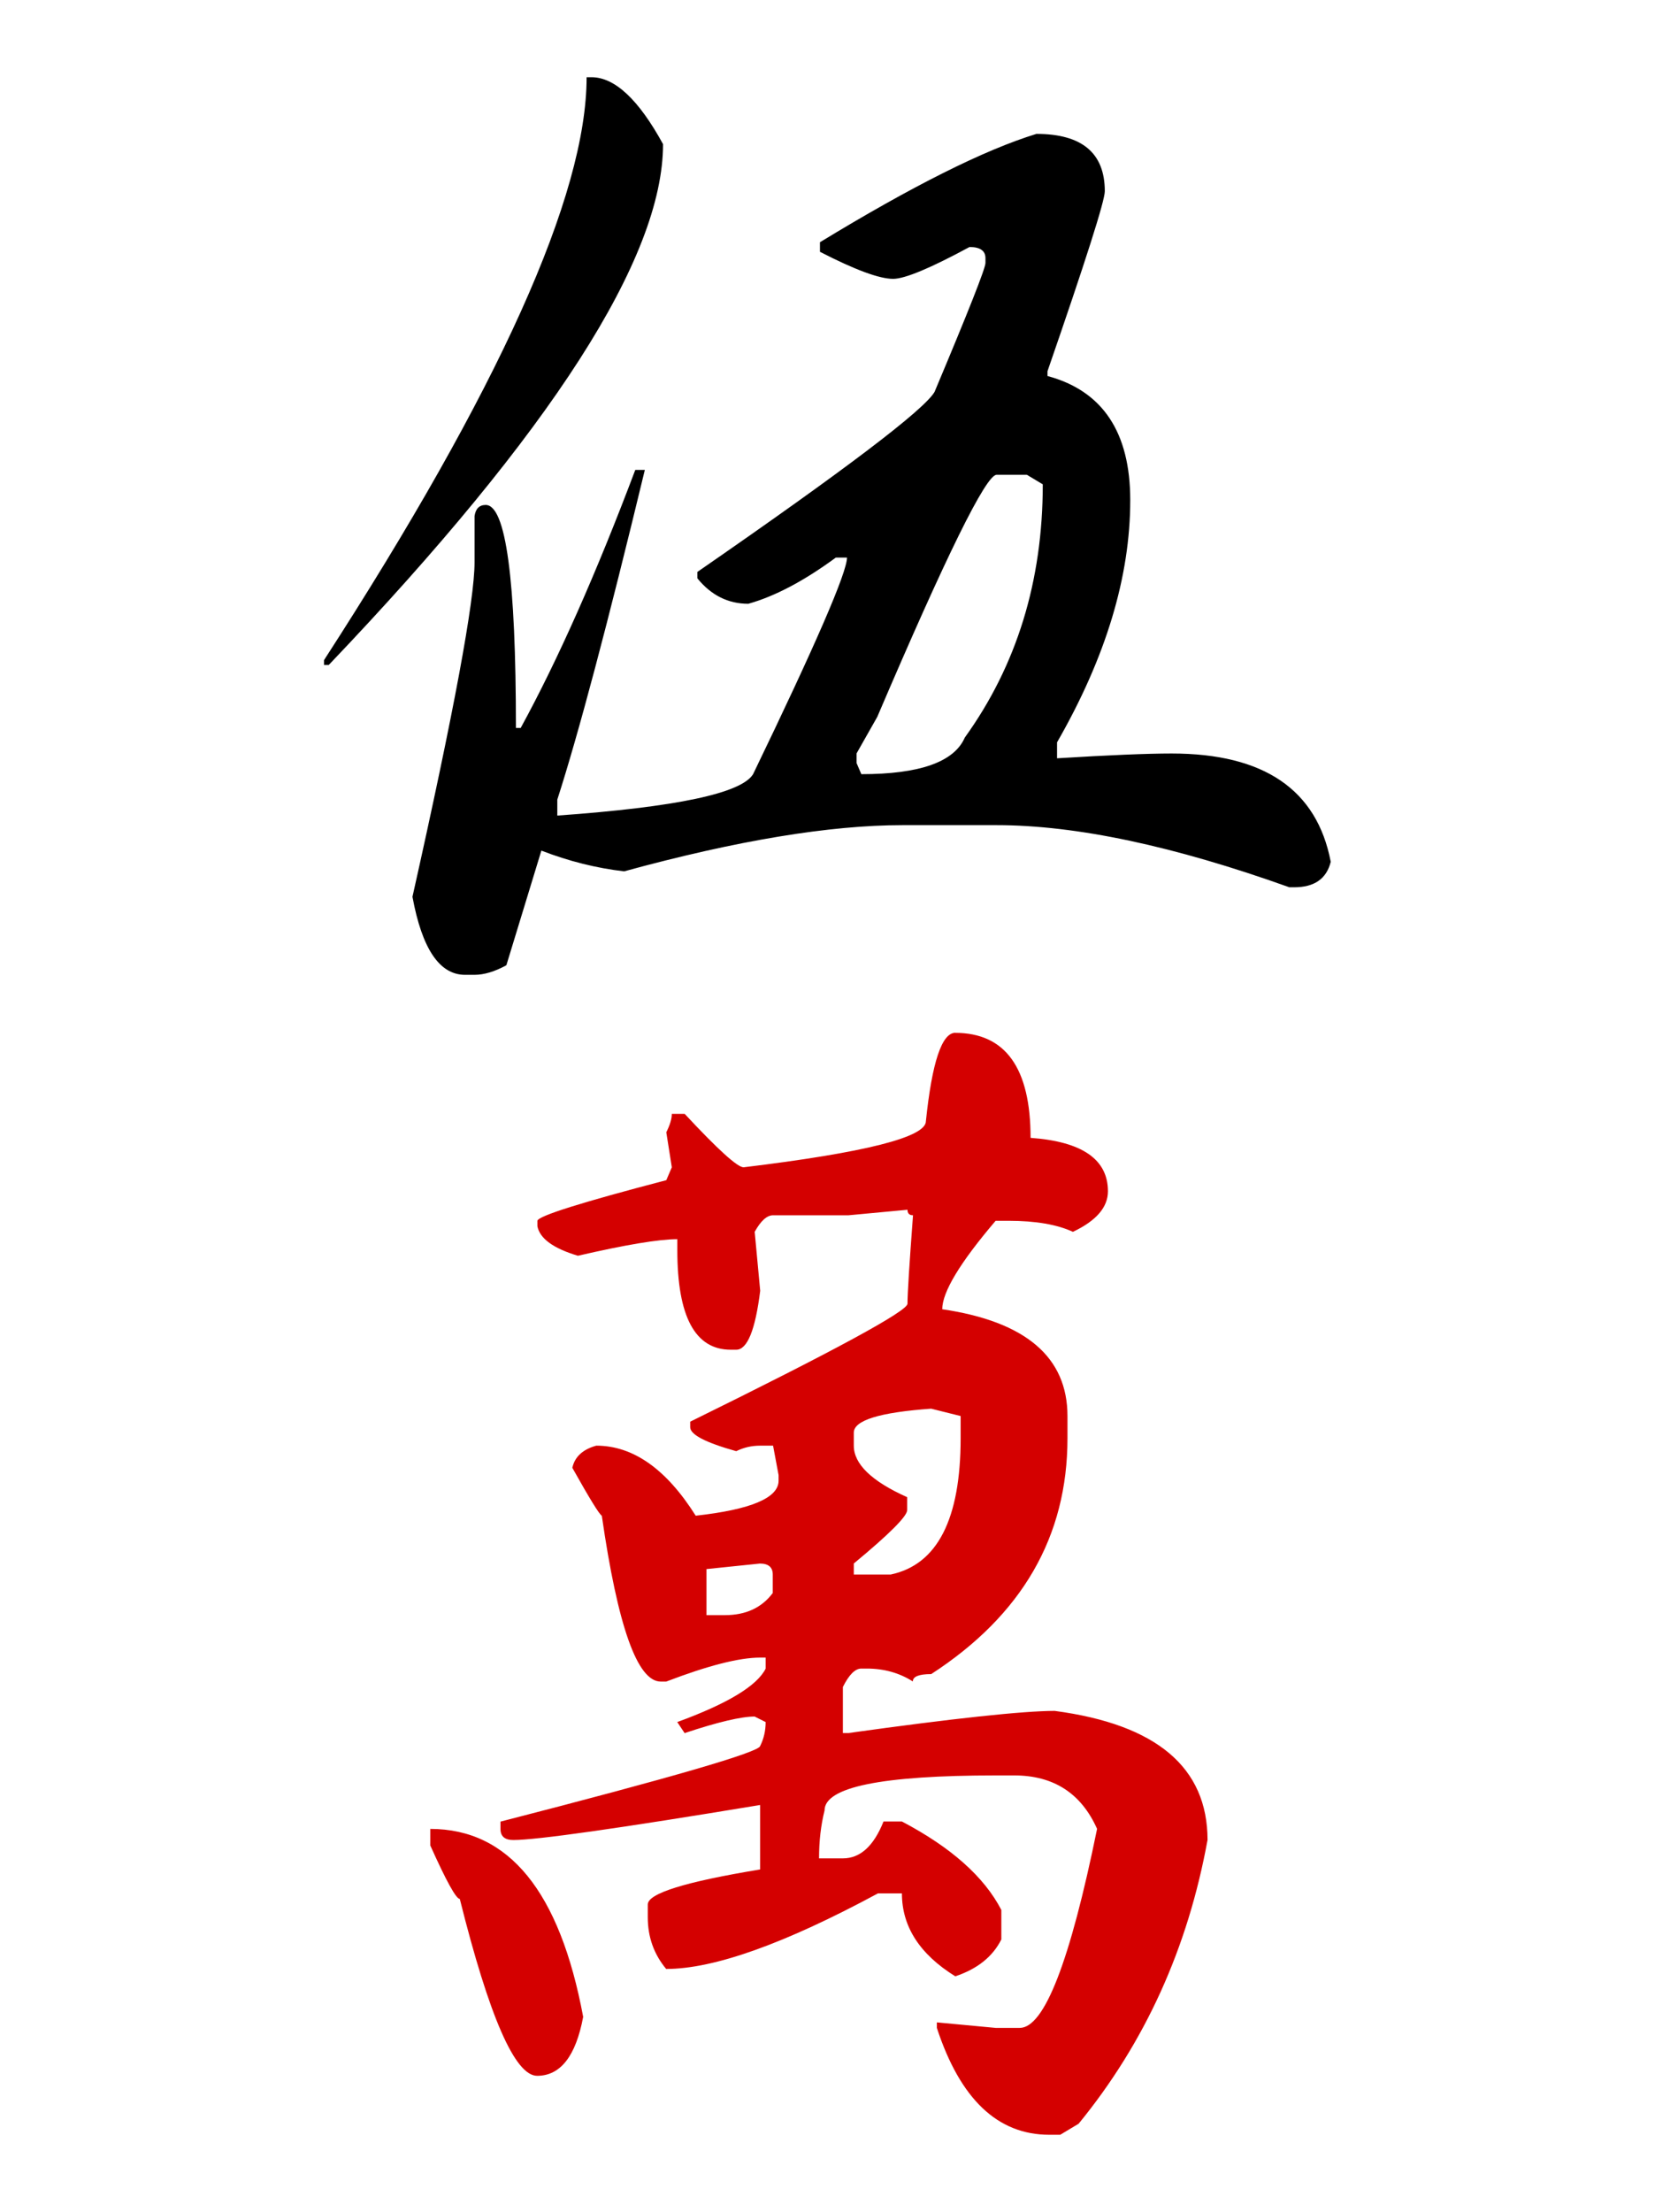 <?xml version="1.0" encoding="UTF-8" standalone="no"?>
<!-- Created with Inkscape (http://www.inkscape.org/) -->

<svg
   xmlns:dc="http://purl.org/dc/elements/1.1/"
   xmlns:cc="http://creativecommons.org/ns#"
   xmlns:rdf="http://www.w3.org/1999/02/22-rdf-syntax-ns#"
   xmlns:svg="http://www.w3.org/2000/svg"
   xmlns="http://www.w3.org/2000/svg"
   xmlns:sodipodi="http://sodipodi.sourceforge.net/DTD/sodipodi-0.dtd"
   xmlns:inkscape="http://www.inkscape.org/namespaces/inkscape"
   width="27"
   height="36.062"
   id="svg4737"
   version="1.1"
   inkscape:version="0.48.2 r9819"
   sodipodi:docname="man4.svg">
  <defs
     id="defs4739" />
  <sodipodi:namedview
     id="base"
     pagecolor="#ffffff"
     bordercolor="#666666"
     borderopacity="1.0"
     inkscape:pageopacity="0.0"
     inkscape:pageshadow="2"
     inkscape:zoom="2.8"
     inkscape:cx="19.66609"
     inkscape:cy="26.605757"
     inkscape:document-units="px"
     inkscape:current-layer="layer1"
     showgrid="false"
     fit-margin-top="0"
     fit-margin-left="0"
     fit-margin-right="0"
     fit-margin-bottom="0"
     inkscape:window-width="693"
     inkscape:window-height="465"
     inkscape:window-x="1402"
     inkscape:window-y="302"
     inkscape:window-maximized="0" />
  <g
     inkscape:label="Layer 1"
     inkscape:groupmode="layer"
     id="layer1"
     transform="translate(-388.33,-532.92)">
    <g
       transform="translate(-249.285,91.79)"
       id="g5760">
      <rect
         y="441.13"
         x="637.615"
         height="36.062"
         width="27"
         id="rect4884"
         style="fill:none;stroke:none" />
      <g
         id="g4858">
        <path
           sodipodi:nodetypes="ccccccccccccccccccccscccscssccccccccccccccccccccccccccccccccccccccccccccccccscccccccccccccccccccccccccccccccccccccc"
           d="m 653.196,457.968 c 0.821,3e-5 1.232,0.571 1.232,1.712 0.841,0.06 1.262,0.351 1.262,0.871 -3e-5,0.26 -0.19,0.481 -0.571,0.661 -0.26,-0.12 -0.611,-0.18 -1.051,-0.18 l -0.21,0 c -0.581,0.681 -0.871,1.162 -0.871,1.442 1.362,0.2 2.043,0.781 2.043,1.742 l 0,0.361 c -2e-5,1.602 -0.741,2.884 -2.223,3.845 -0.2,10e-6 -0.3,0.04 -0.3,0.12 -0.22,-0.14 -0.471,-0.21 -0.751,-0.21 l -0.09,0 c -0.1,2e-5 -0.2,0.1 -0.3,0.3 l 0,0.751 0.09,0 c 1.722,-0.24 2.844,-0.36 3.365,-0.361 1.662,0.22 2.493,0.921 2.494,2.103 -0.32,1.762 -1.021,3.305 -2.103,4.627 l -0.3,0.18 -0.18,0 c -0.841,0 -1.452,-0.581 -1.833,-1.742 l 0,-0.09 0.961,0.09 0.391,0 c 0.401,0 0.821,-1.082 1.262,-3.245 -0.26,-0.581 -0.711,-0.871 -1.352,-0.871 l -0.3,0 c -1.863,0 -2.794,0.19 -2.794,0.571 -0.06,0.24 -0.09,0.501 -0.09,0.781 l 0.391,0 c 0.28,2e-5 0.501,-0.2 0.661,-0.601 l 0.3,0 c 0.801,0.421 1.342,0.901 1.622,1.442 l 0,0.481 c -0.14,0.28 -0.391,0.481 -0.751,0.601 -0.581,-0.36 -0.871,-0.811 -0.871,-1.352 l -0.391,0 c -1.522,0.821 -2.674,1.232 -3.455,1.232 -0.2,-0.24 -0.3,-0.521 -0.3,-0.841 l 0,-0.21 c -2e-5,-0.18 0.611,-0.37 1.833,-0.571 l 0,-1.051 c -2.303,0.381 -3.645,0.571 -4.026,0.571 -0.14,2e-5 -0.21,-0.06 -0.21,-0.18 l 0,-0.12 c 2.804,-0.721 4.216,-1.132 4.236,-1.232 0.06,-0.12 0.09,-0.25 0.09,-0.391 l -0.18,-0.09 c -0.22,2e-5 -0.601,0.09 -1.142,0.27 l -0.12,-0.18 c 0.821,-0.3 1.302,-0.591 1.442,-0.871 l 0,-0.18 -0.09,0 c -0.34,2e-5 -0.851,0.13 -1.532,0.391 l -0.09,0 c -0.381,2e-5 -0.701,-0.901 -0.961,-2.704 -0.04,-0.02 -0.2,-0.28 -0.481,-0.781 0.04,-0.18 0.17,-0.3 0.391,-0.361 0.601,1e-5 1.142,0.381 1.622,1.142 0.901,-0.1 1.352,-0.29 1.352,-0.571 l 0,-0.09 -0.09,-0.481 -0.21,0 c -0.14,10e-6 -0.27,0.03 -0.391,0.09 -0.501,-0.14 -0.751,-0.27 -0.751,-0.391 l 0,-0.09 c 2.363,-1.162 3.545,-1.803 3.545,-1.923 -2e-5,-0.16 0.03,-0.641 0.09,-1.442 -0.06,2e-5 -0.09,-0.03 -0.09,-0.09 l -0.961,0.09 -1.232,0 c -0.1,2e-5 -0.2,0.09 -0.3,0.27 l 0.09,0.961 c -0.08,0.641 -0.21,0.961 -0.391,0.961 l -0.09,0 c -0.581,10e-6 -0.871,-0.541 -0.871,-1.622 l 0,-0.18 c -0.3,3e-5 -0.841,0.09 -1.622,0.27 -0.401,-0.12 -0.621,-0.28 -0.661,-0.481 l 0,-0.09 c 0.02,-0.08 0.721,-0.3 2.103,-0.661 l 0.09,-0.21 -0.09,-0.571 c 0.06,-0.12 0.09,-0.22 0.09,-0.3 l 0.21,0 c 0.541,0.581 0.861,0.871 0.961,0.871 1.983,-0.24 2.974,-0.491 2.974,-0.751 0.1,-0.961 0.26,-1.442 0.481,-1.442 z m -1.652,6.519 0,0.21 c -3e-5,0.3 0.29,0.581 0.871,0.841 l 0,0.21 c -10e-6,0.1 -0.29,0.391 -0.871,0.871 l 0,0.18 0.601,0 c 0.761,-0.16 1.142,-0.901 1.142,-2.223 l 0,-0.361 -0.481,-0.12 c -0.841,0.06 -1.262,0.19 -1.262,0.391 z m -2.403,2.223 0,0.751 0.3,0 c 0.34,2e-5 0.601,-0.12 0.781,-0.361 l 0,-0.3 c -10e-6,-0.12 -0.07,-0.18 -0.21,-0.18 z m -4.506,4.236 c 1.282,2e-5 2.113,1.021 2.494,3.064 -0.12,0.641 -0.371,0.961 -0.751,0.961 -0.361,10e-6 -0.781,-0.961 -1.262,-2.884 -0.06,10e-6 -0.22,-0.29 -0.481,-0.871 z"
           style="font-size:40px;font-style:normal;font-variant:normal;font-weight:normal;font-stretch:normal;text-align:center;line-height:125%;letter-spacing:0px;word-spacing:0px;writing-mode:lr-tb;text-anchor:middle;fill:#d40000;fill-opacity:1;stroke:none;font-family:Quivira;-inkscape-font-specification:Quivira"
           id="path4711"
           inkscape:connector-curvature="0" />
        <path
           inkscape:connector-curvature="0"
           id="path3056"
           style="font-size:40px;font-style:normal;font-variant:normal;font-weight:normal;font-stretch:normal;text-align:center;line-height:125%;letter-spacing:0px;word-spacing:0px;writing-mode:lr-tb;text-anchor:middle;fill:#000000;fill-opacity:1;stroke:none;font-family:Quivira;-inkscape-font-specification:Quivira"
           d="m 647.186,442.389 0.078,0 c 0.381,3e-5 0.77,0.364 1.168,1.091 -10e-6,1.852 -1.818,4.682 -5.453,8.49 l -0.078,0 0,-0.078 c 2.856,-4.414 4.284,-7.582 4.284,-9.503 z m 7.337,0.924 c 0.744,3e-5 1.116,0.312 1.116,0.935 -3e-5,0.156 -0.312,1.134 -0.935,2.934 l 0,0.078 c 0.9,0.242 1.35,0.917 1.35,2.025 -3e-5,1.246 -0.398,2.562 -1.194,3.947 l 0,0.26 c 0.848,-0.052 1.471,-0.078 1.869,-0.078 1.506,1e-5 2.371,0.589 2.596,1.766 -0.069,0.277 -0.268,0.415 -0.597,0.415 l -0.078,0 c -1.887,-0.675 -3.479,-1.013 -4.777,-1.013 l -1.532,0 c -1.194,2e-5 -2.709,0.251 -4.544,0.753 -0.45,-0.052 -0.9,-0.164 -1.35,-0.338 l -0.571,1.869 c -0.19,0.104 -0.364,0.156 -0.519,0.156 l -0.156,0 c -0.415,1e-5 -0.701,-0.424 -0.857,-1.272 0.675,-3.012 1.013,-4.829 1.013,-5.453 l 0,-0.753 c 0.017,-0.121 0.078,-0.182 0.182,-0.182 0.329,3e-5 0.493,1.212 0.493,3.635 l 0.078,0 c 0.606,-1.108 1.229,-2.51 1.869,-4.206 l 0.156,0 c -0.606,2.51 -1.082,4.302 -1.428,5.375 l 0,0.26 c 1.939,-0.138 3.003,-0.363 3.194,-0.675 1.021,-2.112 1.532,-3.289 1.532,-3.531 l -0.182,0 c -0.519,0.381 -0.995,0.632 -1.428,0.753 -0.329,3e-5 -0.606,-0.138 -0.831,-0.415 l 0,-0.104 c 2.406,-1.662 3.696,-2.64 3.869,-2.934 0.554,-1.316 0.831,-2.017 0.831,-2.103 l 0,-0.078 c -10e-6,-0.121 -0.086,-0.182 -0.26,-0.182 -0.64,0.346 -1.056,0.519 -1.246,0.519 -0.225,4e-5 -0.623,-0.147 -1.194,-0.441 l 0,-0.156 c 1.506,-0.917 2.683,-1.506 3.531,-1.766 z m -2.934,10.1 0,0.156 0.078,0.182 c 0.952,2e-5 1.515,-0.199 1.688,-0.597 0.848,-1.177 1.272,-2.553 1.272,-4.128 l -0.26,-0.156 -0.493,0 c -0.173,2e-5 -0.822,1.316 -1.947,3.947 z"
           sodipodi:nodetypes="cccccccccccccccccccccccccccccccccccccccccccccccccccccccccccc" />
      </g>
    </g>
  </g>
</svg>
